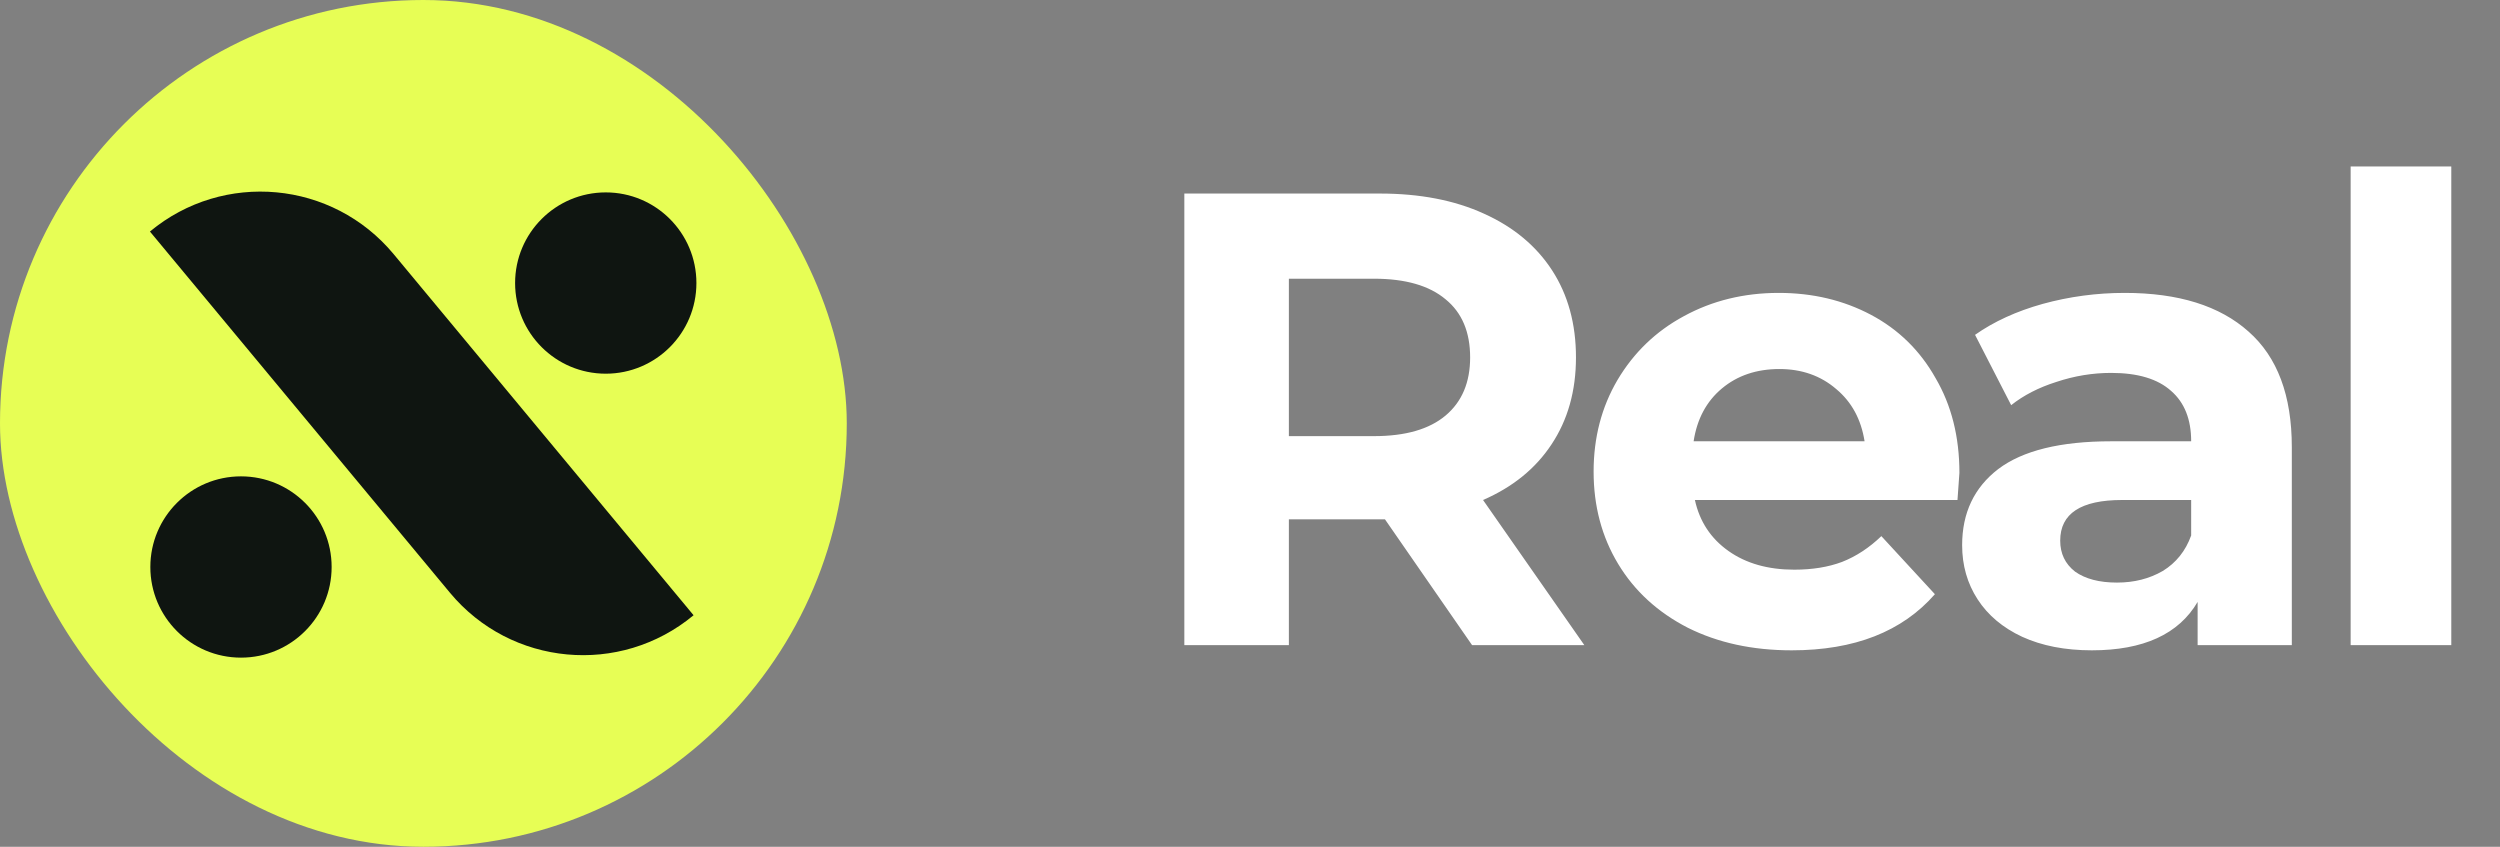 <svg width="124" height="42" viewBox="0 0 124 42" fill="none" xmlns="http://www.w3.org/2000/svg">
<rect x="0" y="0" width="124" height="42" fill="#808080" stroke="none"/>
<rect width="42" height="42" rx="21" fill="#E7FE55"/>
<path d="M16.449 28.123C16.449 30.606 14.436 32.619 11.953 32.619C9.47 32.619 7.457 30.606 7.457 28.123C7.457 25.64 9.47 23.627 11.953 23.627C14.436 23.627 16.449 25.64 16.449 28.123Z" fill="#0F1511"/>
<path d="M34.542 14.039C34.542 16.522 32.529 18.535 30.046 18.535C27.562 18.535 25.549 16.522 25.549 14.039C25.549 11.556 27.562 9.543 30.046 9.543C32.529 9.543 34.542 11.556 34.542 14.039Z" fill="#0F1511"/>
<path d="M7.437 11.484C11.083 8.455 16.494 8.956 19.523 12.603L34.401 30.516C30.755 33.545 25.343 33.044 22.315 29.397L7.437 11.484Z" fill="#0F1511"/>
<path d="M73.016 32L68.695 25.76H68.439H63.928V32H58.743V9.6H68.439C70.424 9.6 72.141 9.931 73.591 10.592C75.064 11.253 76.194 12.192 76.984 13.408C77.773 14.624 78.168 16.064 78.168 17.728C78.168 19.392 77.762 20.832 76.951 22.048C76.162 23.243 75.031 24.16 73.559 24.8L78.584 32H73.016ZM72.919 17.728C72.919 16.469 72.514 15.509 71.704 14.848C70.893 14.165 69.709 13.824 68.151 13.824H63.928V21.632H68.151C69.709 21.632 70.893 21.291 71.704 20.608C72.514 19.925 72.919 18.965 72.919 17.728ZM97.187 23.456C97.187 23.52 97.155 23.968 97.091 24.8H84.067C84.301 25.867 84.856 26.709 85.731 27.328C86.605 27.947 87.693 28.256 88.995 28.256C89.891 28.256 90.68 28.128 91.363 27.872C92.067 27.595 92.717 27.168 93.315 26.592L95.971 29.472C94.349 31.328 91.981 32.256 88.867 32.256C86.925 32.256 85.208 31.883 83.715 31.136C82.221 30.368 81.069 29.312 80.259 27.968C79.448 26.624 79.043 25.099 79.043 23.392C79.043 21.707 79.437 20.192 80.227 18.848C81.037 17.483 82.136 16.427 83.523 15.68C84.931 14.912 86.499 14.528 88.227 14.528C89.912 14.528 91.437 14.891 92.803 15.616C94.168 16.341 95.235 17.387 96.003 18.752C96.792 20.096 97.187 21.664 97.187 23.456ZM88.259 18.304C87.128 18.304 86.179 18.624 85.411 19.264C84.643 19.904 84.173 20.779 84.003 21.888H92.483C92.312 20.8 91.843 19.936 91.075 19.296C90.307 18.635 89.368 18.304 88.259 18.304ZM105.386 14.528C108.052 14.528 110.1 15.168 111.53 16.448C112.959 17.707 113.674 19.616 113.674 22.176V32H109.002V29.856C108.063 31.456 106.314 32.256 103.754 32.256C102.431 32.256 101.279 32.032 100.298 31.584C99.338 31.136 98.602 30.517 98.09 29.728C97.578 28.939 97.322 28.043 97.322 27.04C97.322 25.44 97.919 24.181 99.114 23.264C100.33 22.347 102.196 21.888 104.714 21.888H108.682C108.682 20.8 108.351 19.968 107.69 19.392C107.028 18.795 106.036 18.496 104.714 18.496C103.796 18.496 102.89 18.645 101.994 18.944C101.119 19.221 100.372 19.605 99.754 20.096L97.962 16.608C98.9 15.947 100.02 15.435 101.322 15.072C102.644 14.709 103.999 14.528 105.386 14.528ZM105.002 28.896C105.855 28.896 106.612 28.704 107.274 28.32C107.935 27.915 108.404 27.328 108.682 26.56V24.8H105.258C103.21 24.8 102.186 25.472 102.186 26.816C102.186 27.456 102.431 27.968 102.922 28.352C103.434 28.715 104.127 28.896 105.002 28.896ZM116.592 8.256H121.584V32H116.592V8.256Z" fill="white"/>
</svg>
